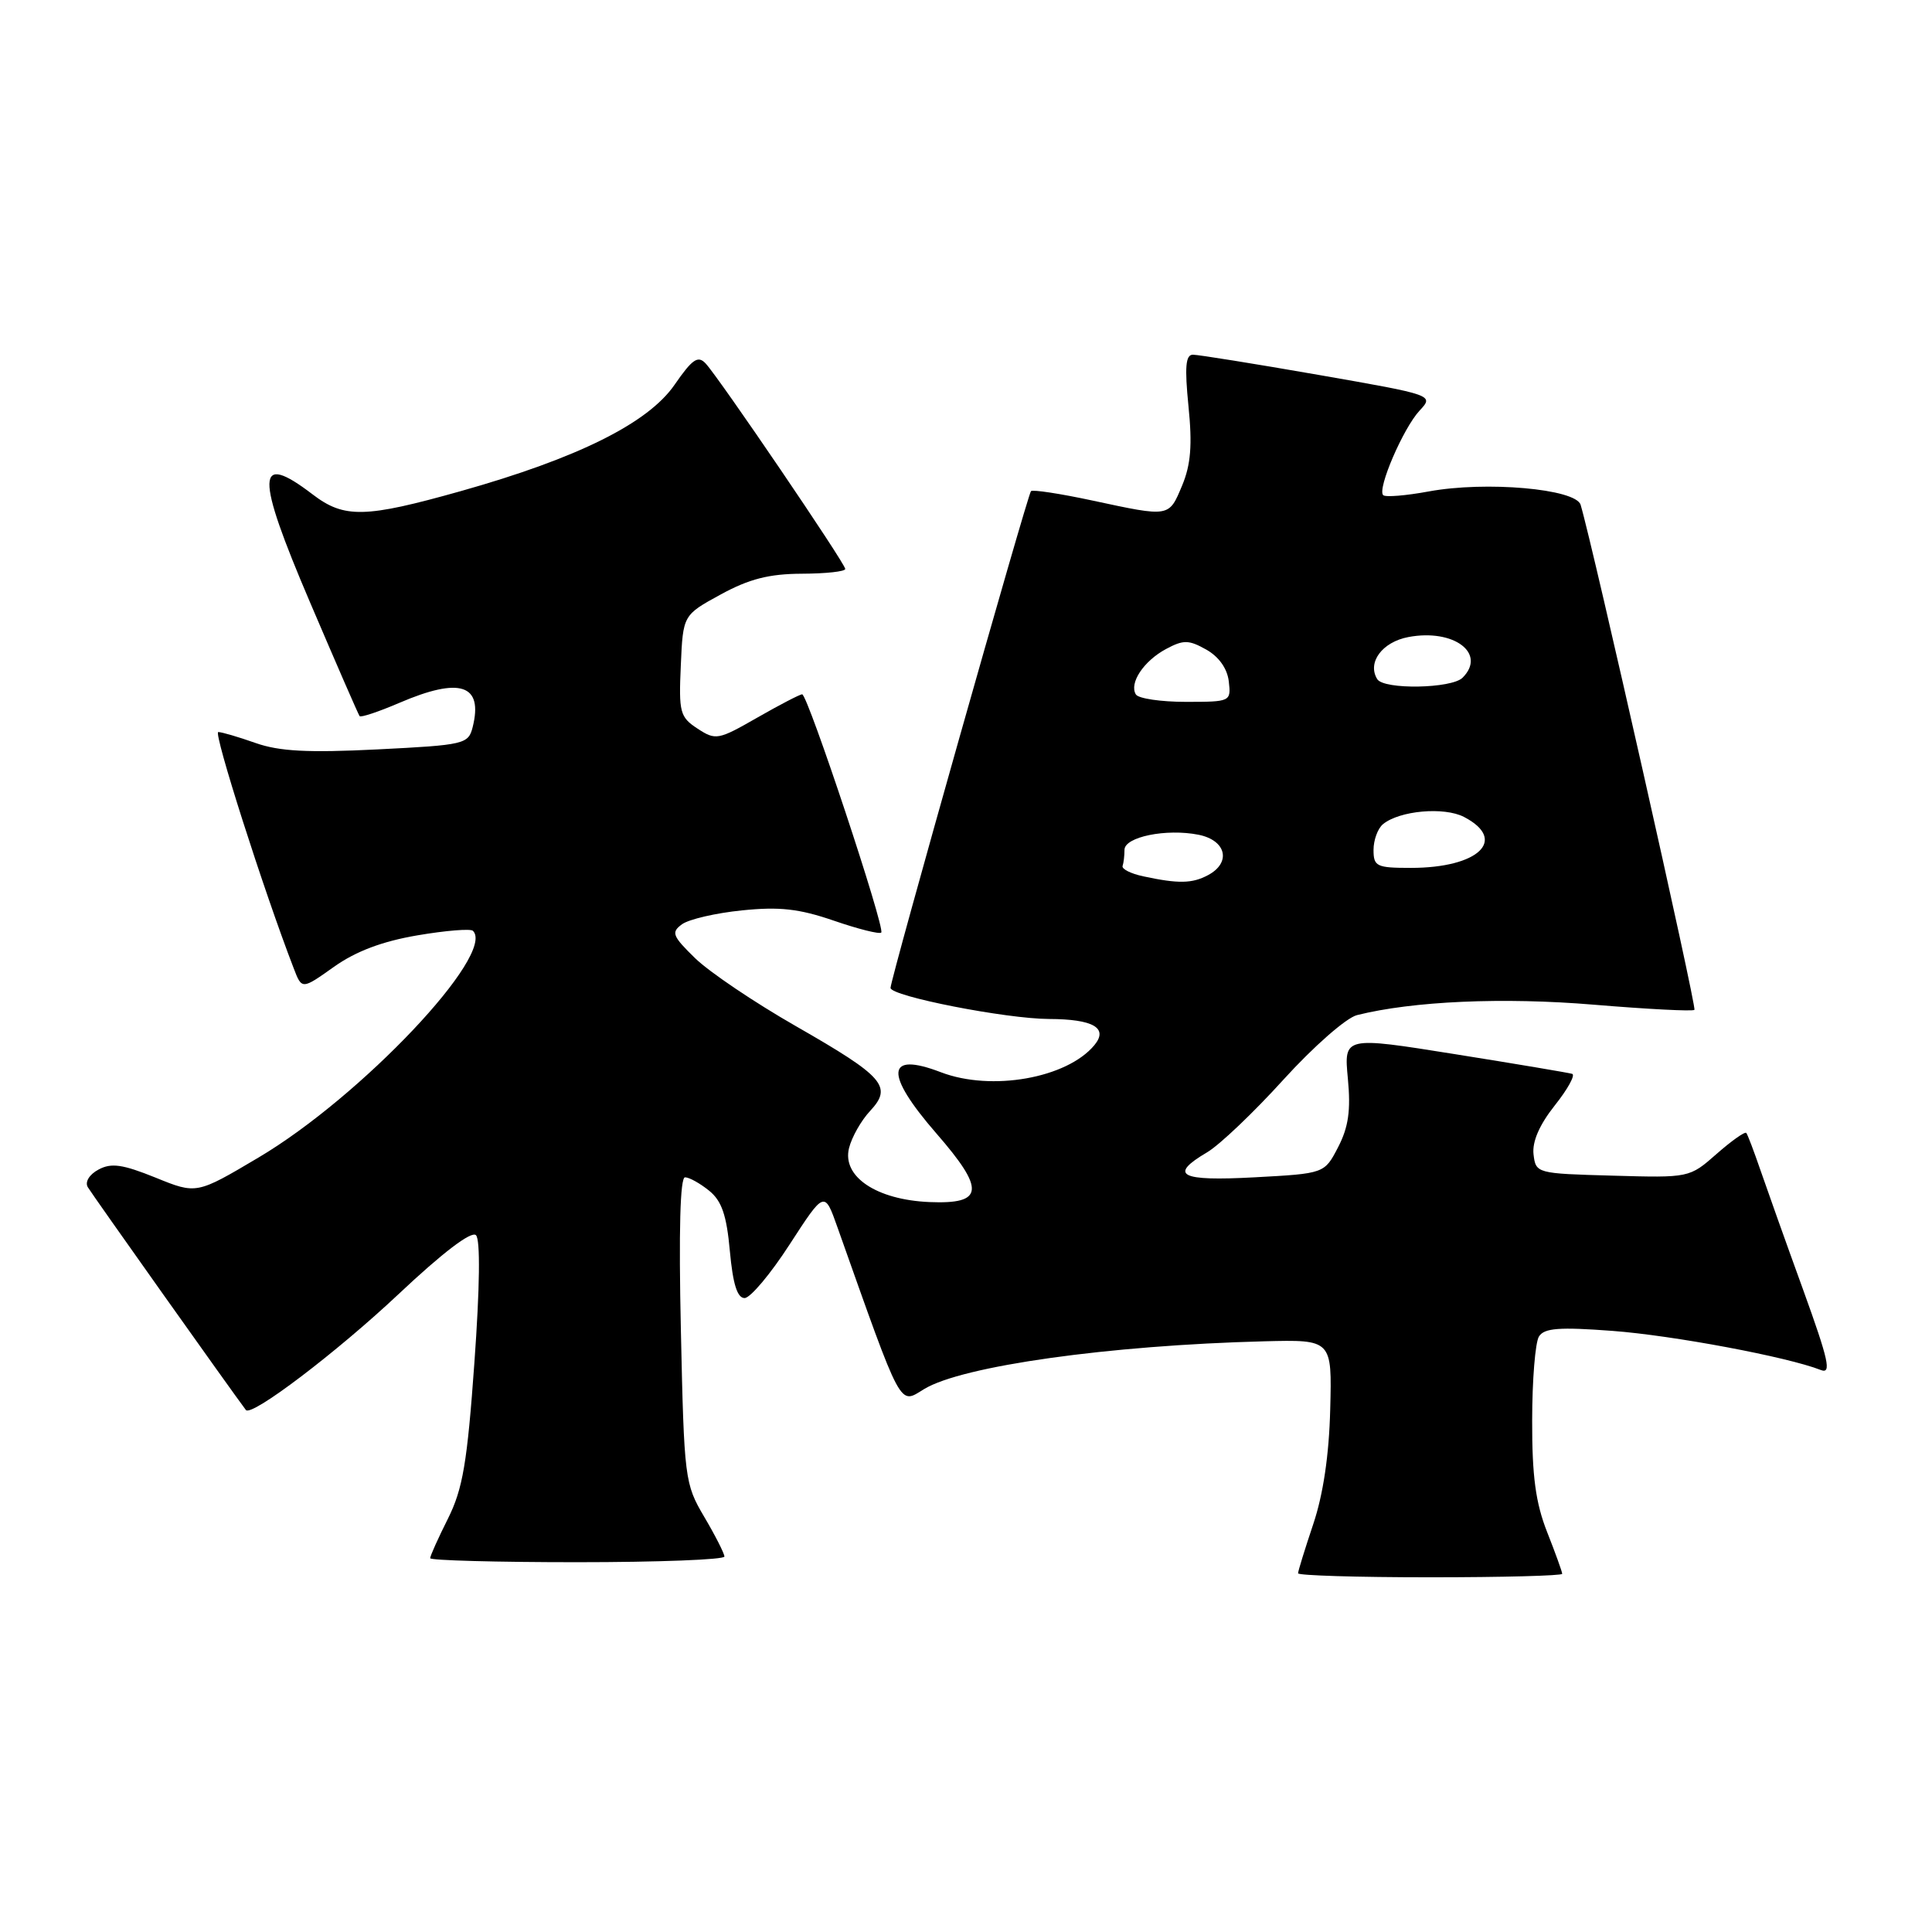 <?xml version="1.0" encoding="UTF-8" standalone="no"?>
<!DOCTYPE svg PUBLIC "-//W3C//DTD SVG 1.1//EN" "http://www.w3.org/Graphics/SVG/1.1/DTD/svg11.dtd" >
<svg xmlns="http://www.w3.org/2000/svg" xmlns:xlink="http://www.w3.org/1999/xlink" version="1.1" viewBox="0 0 256 256">
 <g >
 <path fill="currentColor"
d=" M 207.00 208.54 C 207.00 208.28 206.10 205.79 205.00 203.00 C 203.48 199.14 203.00 195.60 203.02 188.21 C 203.02 182.87 203.43 177.87 203.92 177.09 C 204.63 175.97 206.60 175.82 213.66 176.35 C 221.69 176.95 236.87 179.80 241.26 181.53 C 242.72 182.10 242.31 180.26 238.91 170.86 C 236.64 164.61 234.10 157.47 233.25 155.00 C 232.40 152.53 231.57 150.33 231.39 150.12 C 231.21 149.91 229.44 151.16 227.46 152.90 C 223.86 156.07 223.84 156.07 213.68 155.78 C 203.60 155.50 203.50 155.48 203.20 152.95 C 203.01 151.28 203.98 149.04 206.02 146.47 C 207.74 144.31 208.77 142.43 208.32 142.29 C 207.87 142.15 200.88 140.97 192.78 139.68 C 178.07 137.33 178.07 137.33 178.60 142.92 C 179.00 147.14 178.68 149.35 177.31 152.00 C 175.50 155.50 175.50 155.50 166.25 156.00 C 156.31 156.54 154.79 155.73 159.96 152.68 C 161.59 151.72 166.15 147.38 170.08 143.04 C 174.04 138.68 178.38 134.87 179.80 134.51 C 187.23 132.65 199.18 132.12 211.22 133.13 C 218.32 133.72 224.30 134.03 224.52 133.81 C 224.85 133.48 211.06 72.28 209.44 66.89 C 208.80 64.77 196.90 63.72 189.31 65.12 C 186.28 65.68 183.57 65.90 183.28 65.61 C 182.46 64.80 185.93 56.75 188.09 54.42 C 190.02 52.35 190.02 52.35 174.68 49.67 C 166.25 48.20 158.77 47.00 158.07 47.00 C 157.10 47.00 156.96 48.61 157.48 53.83 C 158.00 58.96 157.79 61.57 156.64 64.33 C 154.87 68.56 155.03 68.53 144.78 66.33 C 140.50 65.41 136.83 64.85 136.61 65.08 C 136.14 65.59 118.00 129.72 118.00 130.90 C 118.00 132.00 133.30 135.00 139.00 135.02 C 144.86 135.04 146.90 136.21 145.01 138.49 C 141.37 142.87 131.37 144.64 124.68 142.08 C 117.38 139.28 117.16 142.23 124.07 150.18 C 130.58 157.66 130.39 159.58 123.16 159.28 C 116.13 158.98 111.56 155.91 112.50 152.13 C 112.86 150.68 114.11 148.47 115.29 147.21 C 118.30 143.98 117.16 142.67 105.44 135.96 C 99.97 132.83 93.98 128.79 92.11 126.97 C 89.09 124.02 88.90 123.54 90.37 122.47 C 91.27 121.81 94.85 120.98 98.32 120.63 C 103.28 120.12 105.88 120.41 110.48 121.99 C 113.70 123.10 116.53 123.81 116.77 123.57 C 117.32 123.01 107.03 92.00 106.29 92.00 C 105.99 92.00 103.31 93.39 100.34 95.09 C 95.16 98.06 94.83 98.12 92.42 96.54 C 90.10 95.02 89.93 94.40 90.21 88.20 C 90.50 81.50 90.50 81.50 95.50 78.77 C 99.27 76.71 101.91 76.04 106.25 76.02 C 109.41 76.01 112.00 75.73 112.00 75.39 C 112.00 74.67 95.30 50.09 93.50 48.16 C 92.48 47.07 91.74 47.57 89.38 50.99 C 85.86 56.08 76.54 60.71 61.08 65.07 C 48.36 68.65 45.61 68.71 41.41 65.50 C 33.89 59.76 33.81 62.80 41.08 79.81 C 44.53 87.89 47.48 94.67 47.65 94.89 C 47.81 95.10 50.17 94.31 52.90 93.14 C 60.97 89.67 64.05 90.68 62.63 96.35 C 62.06 98.60 61.57 98.72 50.01 99.30 C 40.80 99.76 37.01 99.56 33.86 98.45 C 31.60 97.65 29.38 97.00 28.92 97.00 C 28.24 97.00 34.91 117.92 38.92 128.31 C 40.00 131.13 40.00 131.13 44.25 128.11 C 47.15 126.05 50.66 124.73 55.30 123.94 C 59.05 123.30 62.36 123.03 62.67 123.34 C 65.74 126.41 47.83 145.34 34.27 153.37 C 26.04 158.25 26.04 158.25 20.61 156.04 C 16.25 154.28 14.75 154.06 13.06 154.97 C 11.84 155.62 11.23 156.61 11.63 157.30 C 12.14 158.18 30.74 184.40 32.58 186.83 C 33.30 187.78 44.61 179.19 52.81 171.48 C 58.65 165.98 62.47 163.07 63.07 163.67 C 63.66 164.26 63.58 170.55 62.86 180.55 C 61.91 193.84 61.32 197.29 59.36 201.22 C 58.06 203.81 57.00 206.17 57.00 206.47 C 57.00 206.76 65.78 207.00 76.50 207.00 C 87.22 207.00 95.99 206.66 95.99 206.25 C 95.98 205.84 94.78 203.47 93.32 201.00 C 90.73 196.61 90.65 195.99 90.22 176.25 C 89.93 163.06 90.12 156.00 90.77 156.00 C 91.33 156.00 92.76 156.80 93.96 157.77 C 95.63 159.12 96.28 161.00 96.71 165.77 C 97.11 170.13 97.69 172.00 98.66 172.00 C 99.42 172.00 102.11 168.80 104.64 164.88 C 109.25 157.77 109.25 157.77 110.97 162.63 C 119.66 187.12 119.11 186.09 122.45 184.06 C 127.49 180.99 146.94 178.26 167.50 177.73 C 176.50 177.50 176.50 177.50 176.26 186.74 C 176.11 192.80 175.33 198.04 174.01 201.96 C 172.91 205.25 172.00 208.18 172.00 208.47 C 172.00 208.76 179.88 209.00 189.50 209.00 C 199.12 209.00 207.00 208.79 207.00 208.54 Z  M 151.50 116.12 C 149.85 115.77 148.61 115.15 148.75 114.74 C 148.89 114.33 149.00 113.38 149.00 112.61 C 149.00 110.89 154.54 109.76 158.82 110.61 C 162.49 111.35 163.18 114.30 160.07 115.96 C 157.97 117.08 156.16 117.12 151.50 116.12 Z  M 182.00 112.62 C 182.00 111.31 182.56 109.78 183.25 109.21 C 185.43 107.41 191.35 106.88 193.99 108.25 C 199.81 111.28 195.93 115.00 186.95 115.00 C 182.40 115.00 182.00 114.81 182.00 112.62 Z  M 150.51 92.02 C 149.59 90.53 151.54 87.59 154.50 86.00 C 156.81 84.76 157.51 84.77 159.83 86.07 C 161.50 87.01 162.62 88.58 162.82 90.28 C 163.13 92.97 163.07 93.00 157.13 93.00 C 153.82 93.00 150.85 92.56 150.51 92.02 Z  M 182.49 89.99 C 181.13 87.79 183.15 85.06 186.63 84.41 C 192.63 83.28 197.02 86.58 193.80 89.80 C 192.35 91.25 183.37 91.41 182.49 89.99 Z "/>
</g>
</svg>
